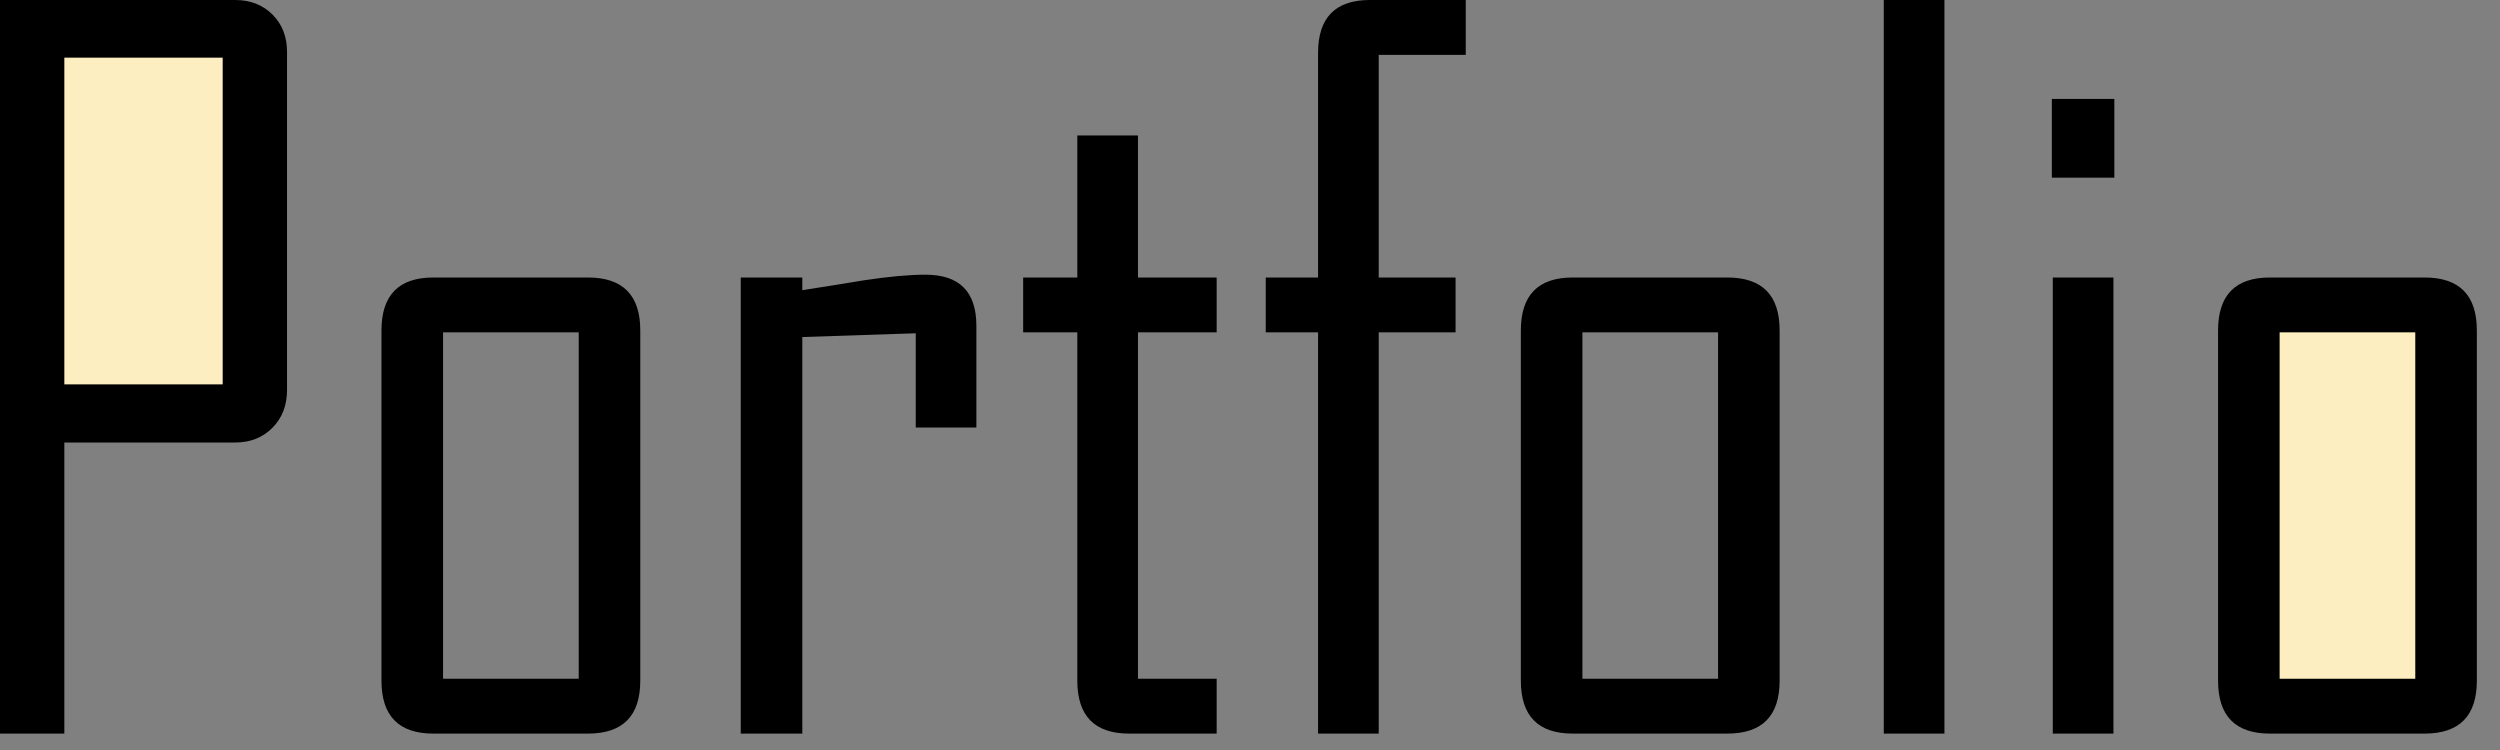 <?xml version="1.0" encoding="UTF-8"?>
<svg width="80px" height="24px" viewBox="0 0 80 24" version="1.1" xmlns="http://www.w3.org/2000/svg" xmlns:xlink="http://www.w3.org/1999/xlink">
    <rect x="0" y="0" width="80" height="24" fill="#808080" stroke="none"/>
    <!-- Generator: Sketch 59 (86127) - https://sketch.com -->
    <title>编组</title>
    <desc>Created with Sketch.</desc>
    <g id="页面-1" stroke="none" stroke-width="1" fill="none" fill-rule="evenodd">
        <g id="编组" fill-rule="nonzero">
            <path d="M9.185,12.48 C9.185,12.97 9.03,13.372 8.719,13.688 C8.407,14.003 8.01,14.16 7.526,14.16 L2.059,14.16 L2.059,23.475 L0,23.475 L0,0 L7.526,0 C8.01,0 8.407,0.155 8.719,0.465 C9.03,0.775 9.185,1.175 9.185,1.665 L9.185,12.48 Z M20.489,21.78 C20.489,22.91 19.931,23.475 18.815,23.475 L13.867,23.475 C12.76,23.475 12.207,22.91 12.207,21.78 L12.207,10.575 C12.207,9.445 12.76,8.88 13.867,8.88 L18.815,8.88 C19.931,8.88 20.489,9.445 20.489,10.575 L20.489,21.78 Z M18.519,21.72 L18.519,10.635 L14.178,10.635 L14.178,21.72 L18.519,21.72 Z M31.244,13.68 L29.304,13.68 L29.304,10.665 L25.674,10.785 L25.674,23.475 L23.704,23.475 L23.704,8.88 L25.674,8.88 L25.674,9.285 C26.326,9.185 26.983,9.08 27.644,8.97 C28.435,8.85 29.091,8.79 29.615,8.79 C30.701,8.79 31.244,9.335 31.244,10.425 L31.244,13.68 Z M38.933,23.475 L36.133,23.475 C35.027,23.475 34.474,22.91 34.474,21.78 L34.474,10.635 L32.741,10.635 L32.741,8.88 L34.474,8.88 L34.474,4.335 L36.415,4.335 L36.415,8.88 L38.933,8.88 L38.933,10.635 L36.415,10.635 L36.415,21.72 L38.933,21.72 L38.933,23.475 Z M46.904,1.755 L44.119,1.755 L44.119,8.88 L46.578,8.88 L46.578,10.635 L44.119,10.635 L44.119,23.475 L42.178,23.475 L42.178,10.635 L40.504,10.635 L40.504,8.88 L42.178,8.88 L42.178,1.695 C42.178,0.565 42.731,0 43.837,0 L46.904,0 L46.904,1.755 Z M56.948,21.78 C56.948,22.91 56.39,23.475 55.274,23.475 L50.326,23.475 C49.22,23.475 48.667,22.91 48.667,21.78 L48.667,10.575 C48.667,9.445 49.22,8.88 50.326,8.88 L55.274,8.88 C56.39,8.88 56.948,9.445 56.948,10.575 L56.948,21.78 Z M54.978,21.72 L54.978,10.635 L50.637,10.635 L50.637,21.72 L54.978,21.72 Z M62.222,23.475 L60.281,23.475 L60.281,0 L62.222,0 L62.222,23.475 Z M67.659,5.685 L65.659,5.685 L65.659,3.165 L67.659,3.165 L67.659,5.685 Z M67.63,23.475 L65.689,23.475 L65.689,8.88 L67.63,8.88 L67.63,23.475 Z M79.259,21.78 C79.259,22.91 78.701,23.475 77.585,23.475 L72.637,23.475 C71.531,23.475 70.978,22.91 70.978,21.78 L70.978,10.575 C70.978,9.445 71.531,8.88 72.637,8.88 L77.585,8.88 C78.701,8.88 79.259,9.445 79.259,10.575 L79.259,21.78 Z" id="Portfolio" fill="#000000"></path>
            <polygon id="路径" fill="#FCEEC0" points="7.126 12.3 7.126 1.845 2.059 1.845 2.059 12.3"></polygon>
            <polygon id="路径" fill="#FCEEC0" points="77.289 21.72 72.948 21.72 72.948 10.635 77.289 10.635"></polygon>
        </g>
    </g>
</svg>